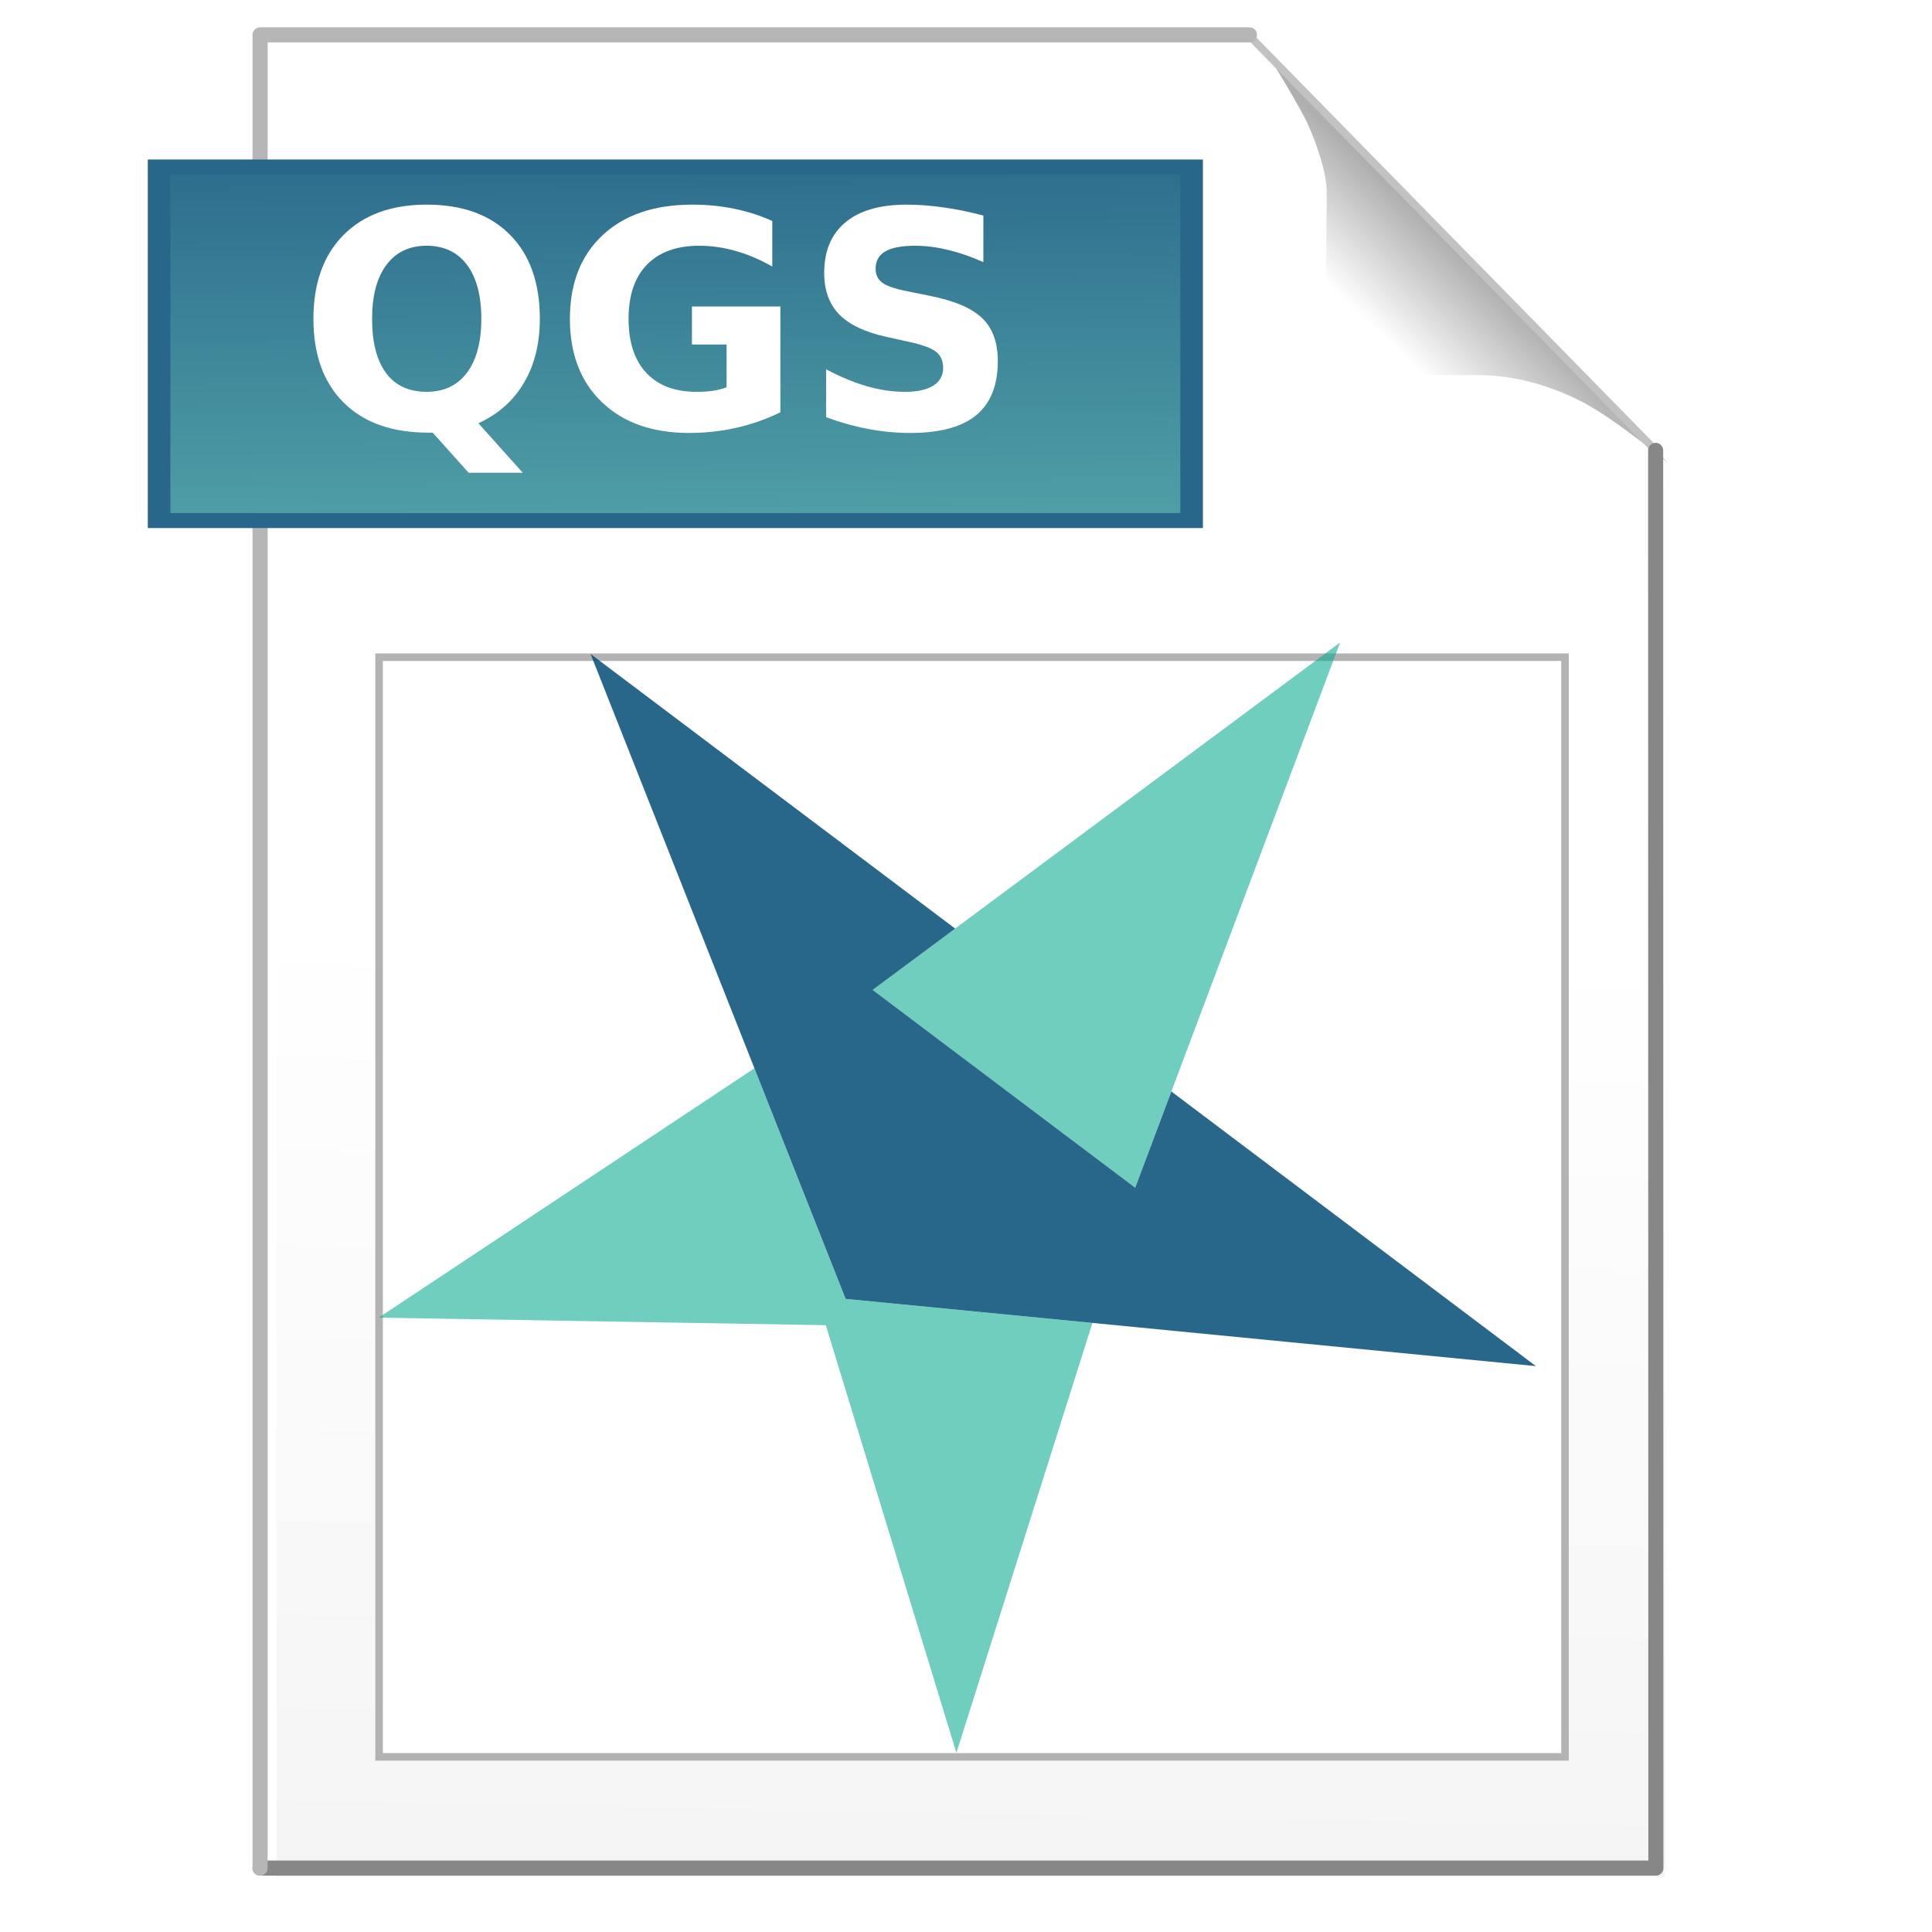 <?xml version="1.0" encoding="UTF-8" standalone="no"?>
<svg
   xmlns:dc="http://purl.org/dc/elements/1.1/"
   xmlns:cc="http://creativecommons.org/ns#"
   xmlns:rdf="http://www.w3.org/1999/02/22-rdf-syntax-ns#"
   xmlns:svg="http://www.w3.org/2000/svg"
   xmlns="http://www.w3.org/2000/svg"
   xmlns:xlink="http://www.w3.org/1999/xlink"
   id="svg112"
   version="1.1"
   width="256"
   height="256"
   enable-background="new">
  <defs
     id="defs116" />
  <linearGradient
     id="a">
    <stop
       id="stop2"
       stop-color="#f5f5f5"
       offset="0" />
    <stop
       id="stop4"
       stop-color="#fff"
       offset="1" />
  </linearGradient>
  <linearGradient
     y2="41.595"
     y1="30.799"
     x2="180.141"
     x1="190.523"
     gradientUnits="userSpaceOnUse"
     id="b">
    <stop
       id="stop7"
       stop-color="#afafaf"
       offset="0" />
    <stop
       id="stop9"
       stop-color="#fff"
       offset="1" />
  </linearGradient>
  <linearGradient
     y2="121.558"
     y1="244.554"
     xlink:href="#a"
     x2="123.01"
     x1="120.707"
     gradientUnits="userSpaceOnUse"
     id="c" />
  <linearGradient
     y2="222.768"
     y1="221.757"
     xlink:href="#a"
     x2="384.75"
     x1="-19.832"
     gradientUnits="userSpaceOnUse"
     id="d" />
  <filter
     color-interpolation-filters="sRGB"
     id="e">
    <feFlood
       id="feFlood14"
       result="flood"
       flood-opacity=".851" />
    <feComposite
       id="feComposite16"
       result="composite1"
       operator="in"
       in2="SourceGraphic"
       in="flood" />
    <feGaussianBlur
       id="feGaussianBlur18"
       stdDeviation="4"
       result="blur" />
    <feOffset
       id="feOffset20"
       result="offset"
       dy="1.8"
       dx="1.8" />
    <feComposite
       id="feComposite22"
       result="composite2"
       operator="over"
       in2="offset"
       in="SourceGraphic" />
  </filter>
  <filter
     color-interpolation-filters="sRGB"
     id="f">
    <feFlood
       id="feFlood25"
       result="flood"
       flood-opacity=".775" />
    <feComposite
       id="feComposite27"
       result="composite1"
       operator="in"
       in2="SourceGraphic"
       in="flood" />
    <feGaussianBlur
       id="feGaussianBlur29"
       stdDeviation="4"
       result="blur" />
    <feOffset
       id="feOffset31"
       result="offset"
       dy="1.8"
       dx="1.8" />
    <feComposite
       id="feComposite33"
       result="composite2"
       operator="over"
       in2="offset"
       in="SourceGraphic" />
  </filter>
  <filter
     color-interpolation-filters="sRGB"
     id="g">
    <feFlood
       id="feFlood36"
       result="flood"
       flood-opacity=".419" />
    <feComposite
       id="feComposite38"
       result="composite1"
       operator="in"
       in2="SourceGraphic"
       in="flood" />
    <feGaussianBlur
       id="feGaussianBlur40"
       stdDeviation="1.8"
       result="blur" />
    <feOffset
       id="feOffset42"
       result="offset"
       dy="3"
       dx="3" />
    <feComposite
       id="feComposite44"
       result="composite2"
       operator="over"
       in2="offset"
       in="SourceGraphic" />
  </filter>
  <filter
     color-interpolation-filters="sRGB"
     id="h">
    <feFlood
       id="feFlood47"
       result="flood"
       flood-opacity=".5" />
    <feComposite
       id="feComposite49"
       result="composite1"
       operator="in"
       in2="SourceGraphic"
       in="flood" />
    <feGaussianBlur
       id="feGaussianBlur51"
       stdDeviation="2"
       result="blur" />
    <feOffset
       id="feOffset53"
       result="offset"
       dy="1.5"
       dx="1.5" />
    <feComposite
       id="feComposite55"
       result="composite2"
       operator="over"
       in2="offset"
       in="SourceGraphic" />
  </filter>
  <clipPath
     id="i">
    <path
       id="path58"
       d="m41.456 282.456h170.306v157.495h-170.306z" />
  </clipPath>
  <linearGradient
     y2="273.628"
     y1="161.203"
     x2="63.125"
     x1="61.441"
     gradientUnits="userSpaceOnUse"
     id="j">
    <stop
       style="stop-color:#29678a;stop-opacity:1"
       id="stop61"
       stop-color="#29678a"
       offset="0" />
    <stop
       style="stop-color:#6fcebe;stop-opacity:1"
       id="stop63"
       stop-color="#6fcebe"
       offset="1" />
  </linearGradient>
  <g
     id="g110">
    <path
       id="path66"
       stroke-width="0"
       stroke="url(#d)"
       overflow="visible"
       filter="url(#e)"
       fill="url(#c)"
       d="m34.837 5l131.1 0 53.065 54.048-.157 187.915-184.008 0z" />
    <path
       id="path68"
       filter="url(#f)"
       fill="url(#b)"
       d="m219.329 59.652c.126 0-7.324-6.061-11.49-8.207-4.167-2.147-8.941-3.52-13.637-3.536-20.026-.068-20.077.126-20.077.126 0 0-.396.58-.126-24.244.031-2.862-1.515-6.945-2.652-9.47-2.243-4.355-5.808-9.849-5.808-9.849" />
    <path
       id="path70"
       style="fill:none;stroke:#c2c2c2;stroke-linecap:round;stroke-linejoin:round;stroke-miterlimit:0;overflow:visible"
       d="m165.559 4.748l53.822 54.932" />
    <path
       id="path72"
       style="fill:none;stroke:#878787;stroke-width:2;stroke-linecap:round;stroke-linejoin:round;stroke-miterlimit:0;overflow:visible"
       d="m219.381 59.68l.032 187.852-184.955 0" />
    <path
       id="path74"
       style="fill:none;stroke:#b6b6b6;stroke-width:2;stroke-linecap:round;stroke-linejoin:round;stroke-miterlimit:0;overflow:visible"
       d="m34.459 247.532l-0-242.911 131.1 0" />
    <path
       id="path76"
       visibility="hidden"
       stroke-width="2"
       stroke-linecap="round"
       stroke="#878787"
       fill="none"
       d="m219.329 59.652c.126 0-7.324-6.061-11.49-8.207-4.167-2.147-8.941-3.52-13.637-3.536-20.026-.068-20.077.126-20.077.126" />
    <path
       id="path78"
       visibility="hidden"
       stroke-width="2"
       stroke-linecap="round"
       stroke="#b6b6b6"
       fill="none"
       d="m174.125 48.035c0 0-.396.58-.126-24.244.031-2.862-1.515-6.945-2.652-9.47-2.243-4.355-5.808-9.849-5.808-9.849" />
    <g
       id="g100"
       transform="translate(-5.555 -294.705)"
       filter="url(#h)"
       enable-background="new">
      <path
         id="path80"
         stroke="#b3b3b3"
         fill="#fff"
         d="m54.286 380.286h157.143v145.714h-157.143z" />
    </g>
    <path
       style="stroke:#29678a;stroke-opacity:1"
       id="path102"
       transform="matrix(1.303 0 0 .863 -5.166 -125.568)"
       stroke-width="2.3"
       stroke="#060"
       filter="url(#g)"
       fill="url(#j)"
       d="m17.143 168.143h105v54.286h-105z" />
    <path
       id="path104"
       fill-rule="evenodd"
       fill="#fff"
       d="m57.332 57.329h-.586c-4.805 0-8.542-1.328-11.211-3.984-2.669-2.656-4.004-6.354-4.004-11.094-0-4.727 1.328-8.431 3.984-11.113 2.669-2.682 6.341-4.023 11.016-4.023 4.727 0 8.405 1.328 11.035 3.984 2.643 2.656 3.965 6.374 3.965 11.152-0 3.281-.703 6.107-2.109 8.477-1.393 2.37-3.405 4.154-6.035 5.352l5.879 6.562h-7.168zm-.801-24.766c-2.292 0-4.069.846-5.332 2.539-1.263 1.693-1.895 4.076-1.895 7.148-0 3.125.618 5.521 1.855 7.188 1.237 1.654 3.027 2.48 5.371 2.48 2.305 0 4.089-.846 5.352-2.539 1.263-1.693 1.895-4.069 1.895-7.129-0-3.073-.632-5.456-1.895-7.148-1.263-1.693-3.047-2.539-5.352-2.539" />
    <path
       id="path106"
       fill="#fff"
       d="m103.406 54.634c-1.875.911-3.822 1.595-5.84 2.051-2.018.456-4.102.684-6.25.684-4.857-0-8.704-1.354-11.543-4.062-2.839-2.721-4.258-6.406-4.258-11.055-0-4.701 1.445-8.398 4.336-11.094 2.891-2.695 6.849-4.043 11.875-4.043 1.94 0 3.796.182 5.566.547 1.784.365 3.464.905 5.039 1.621v6.035c-1.628-.924-3.249-1.615-4.863-2.07-1.602-.456-3.21-.684-4.824-.684-2.995 0-5.306.84-6.934 2.52-1.615 1.667-2.422 4.056-2.422 7.168-0 3.086.781 5.469 2.344 7.148 1.562 1.68 3.783 2.52 6.66 2.52.781 0 1.504-.046 2.168-.137.677-.104 1.283-.26 1.816-.469v-5.664h-4.59v-5.039h11.719z" />
    <path
       id="path108"
       fill="#fff"
       d="m130.301 28.56v6.172c-1.602-.716-3.164-1.256-4.688-1.621-1.523-.365-2.962-.547-4.316-.547-1.797 0-3.125.247-3.984.742-.859.495-1.289 1.263-1.289 2.305-0.0.781.286 1.393.859 1.836.586.43 1.641.801 3.164 1.113l3.203.645c3.242.651 5.547 1.641 6.914 2.969 1.367 1.328 2.051 3.216 2.051 5.664-0 3.216-.957 5.612-2.871 7.188-1.901 1.562-4.811 2.344-8.73 2.344-1.849-0-3.704-.176-5.566-.527-1.862-.352-3.724-.872-5.586-1.562v-6.348c1.862.99 3.659 1.738 5.391 2.246 1.745.495 3.424.742 5.039.742 1.641 0 2.897-.273 3.77-.82.872-.547 1.309-1.328 1.309-2.344-0-.911-.299-1.615-.898-2.109-.586-.495-1.764-.937-3.535-1.328l-2.91-.645c-2.917-.625-5.052-1.621-6.406-2.988-1.341-1.367-2.012-3.21-2.012-5.527-0-2.904.937-5.137 2.812-6.699 1.875-1.562 4.57-2.344 8.086-2.344 1.602 0 3.249.124 4.941.371 1.693.234 3.444.592 5.254 1.074" />
    <g
       style="stroke-width:0.23"
       transform="matrix(3.524,-2.561,2.561,3.524,5.587,136.836)"
       id="g835">
      <g
         style="stroke-width:0.23"
         transform="rotate(37,21.37,19.7)"
         id="g4358">
        <path
           style="fill:#00a88c;fill-opacity:0.565;fill-rule:evenodd;stroke:none;stroke-width:0.23px;stroke-linecap:butt;stroke-linejoin:miter;stroke-opacity:1"
           d="M 14.064,22.527 9.5,35.461 l 11,-8 11,8 L 26.936,22.527 20.5,26.461 Z"
           transform="rotate(36,21.777,20.129)"
           id="path828" />
        <path
           id="path830"
           d="M 17.68,15.089 31.717,4.275 25.77,20.967 Z"
           style="fill:#00a88c;fill-opacity:0.565;fill-rule:evenodd;stroke:none;stroke-width:0.23px;stroke-linecap:butt;stroke-linejoin:miter;stroke-opacity:1" />
        <path
           style="fill:#004a74;fill-opacity:0.839;fill-rule:evenodd;stroke:none;stroke-width:0.23px;stroke-linecap:butt;stroke-linejoin:miter;stroke-opacity:1"
           d="m 8.926,5.021 8.097,19.479 21.028,1.681 -11.231,-8.16 -1.049,2.946 -8.09,-5.878 2.478,-1.908 z"
           id="path824" />
      </g>
    </g>
  </g>
</svg>
